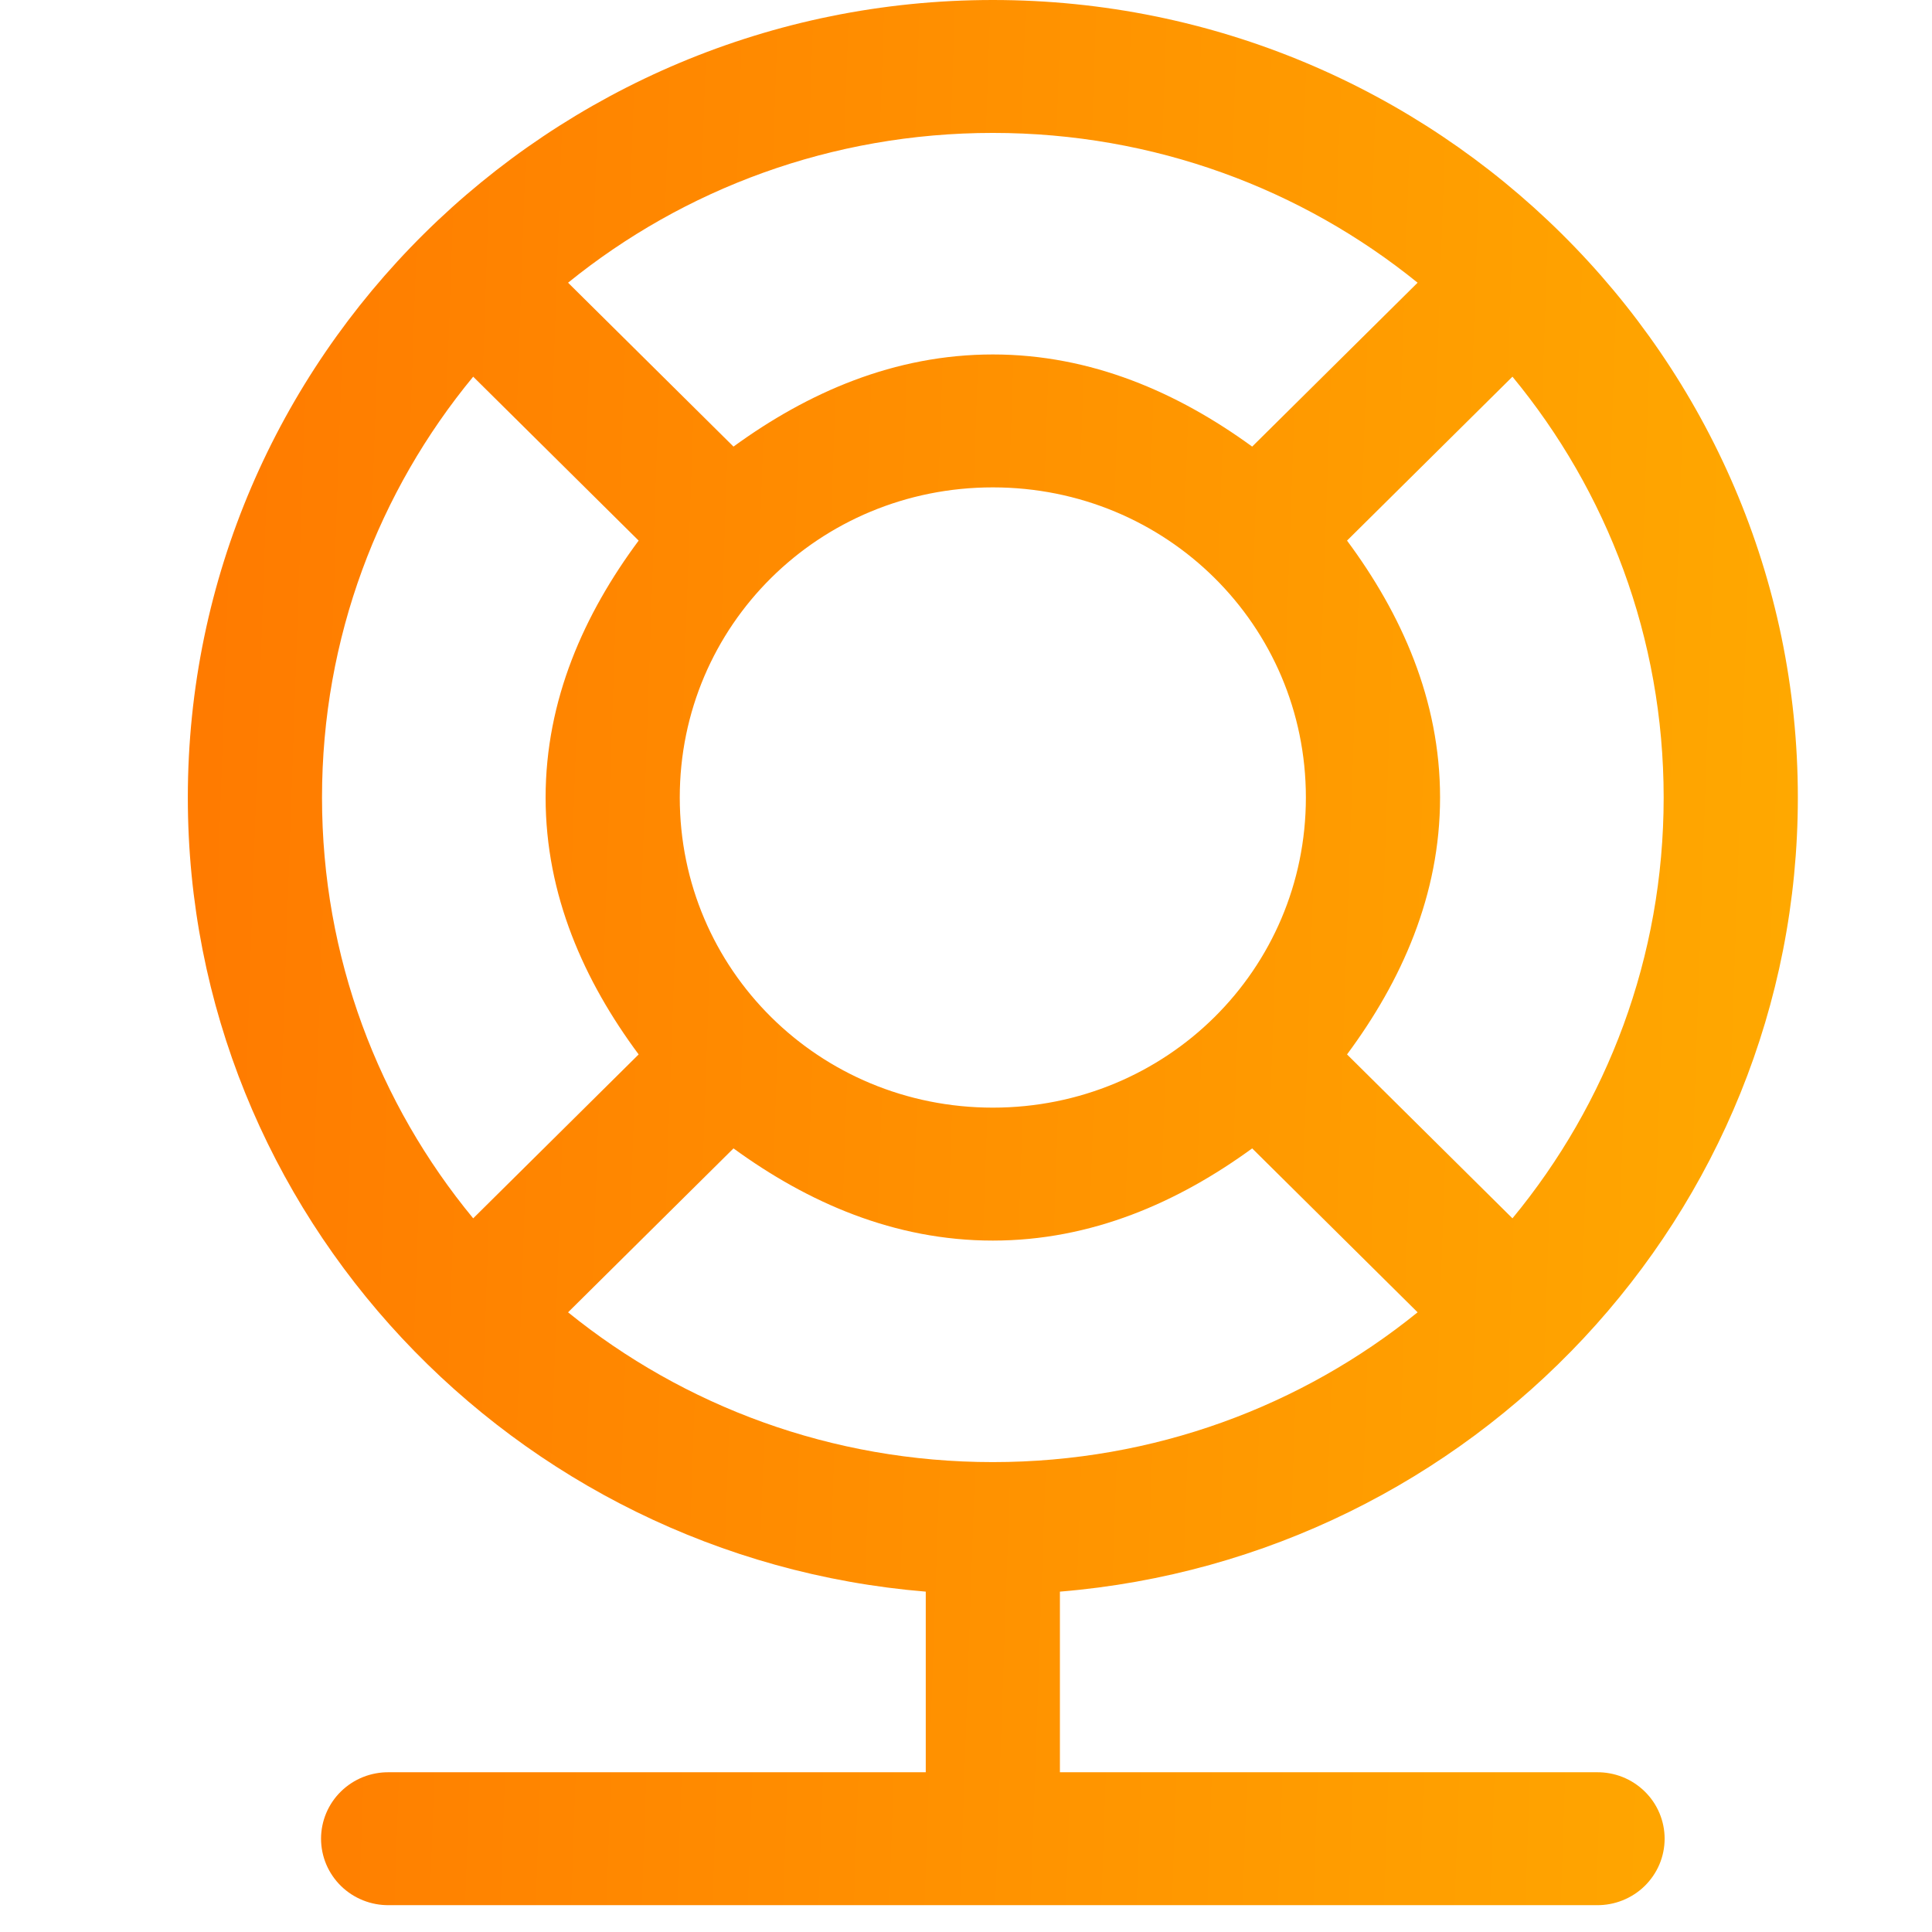 <svg width="64" height="64" viewBox="0 0 64 64" fill="none" xmlns="http://www.w3.org/2000/svg">
<path d="M32.889 0C18.188 0 6.222 11.854 6.222 26.419C6.222 40.24 17.003 51.6 30.667 52.725V58.708H12.889C12.594 58.704 12.302 58.758 12.029 58.866C11.755 58.975 11.507 59.137 11.297 59.342C11.087 59.546 10.921 59.79 10.807 60.06C10.694 60.329 10.635 60.618 10.635 60.909C10.635 61.201 10.694 61.49 10.807 61.759C10.921 62.028 11.087 62.272 11.297 62.477C11.507 62.682 11.755 62.843 12.029 62.952C12.302 63.061 12.594 63.115 12.889 63.111H52.889C53.183 63.115 53.476 63.061 53.749 62.952C54.022 62.843 54.271 62.682 54.481 62.477C54.69 62.272 54.857 62.028 54.971 61.759C55.084 61.49 55.143 61.201 55.143 60.909C55.143 60.618 55.084 60.329 54.971 60.06C54.857 59.79 54.69 59.546 54.481 59.342C54.271 59.137 54.022 58.975 53.749 58.866C53.476 58.758 53.183 58.704 52.889 58.708H35.111V52.725C48.775 51.6 59.556 40.24 59.556 26.419C59.556 11.854 47.59 0 32.889 0ZM32.889 4.403C38.236 4.403 43.131 6.264 46.96 9.365L41.48 14.794C39.025 13.007 36.155 11.742 32.889 11.742C29.623 11.742 26.752 13.007 24.298 14.794L18.818 9.365C22.646 6.264 27.542 4.403 32.889 4.403ZM15.675 12.478L21.156 17.908C19.351 20.339 18.074 23.183 18.074 26.419C18.074 29.654 19.351 32.498 21.156 34.929L15.675 40.359C12.545 36.566 10.667 31.715 10.667 26.419C10.667 21.122 12.545 16.271 15.675 12.478ZM50.102 12.478C53.233 16.271 55.111 21.122 55.111 26.419C55.111 31.715 53.233 36.566 50.102 40.359L44.622 34.929C46.426 32.498 47.704 29.654 47.704 26.419C47.704 23.183 46.426 20.339 44.622 17.908L50.102 12.478ZM32.889 16.145C38.643 16.145 43.259 20.718 43.259 26.419C43.259 32.119 38.643 36.692 32.889 36.692C27.135 36.692 22.518 32.119 22.518 26.419C22.518 20.718 27.135 16.145 32.889 16.145ZM24.298 38.042C26.752 39.83 29.623 41.096 32.889 41.096C36.155 41.096 39.025 39.83 41.48 38.042L46.96 43.472C43.131 46.573 38.236 48.434 32.889 48.434C27.542 48.434 22.646 46.573 18.818 43.472L24.298 38.042Z" fill="url(#paint0_linear_675_1582)"/>
<defs>
<linearGradient id="paint0_linear_675_1582" x1="6.222" y1="7.012" x2="60.02" y2="8.874" gradientUnits="userSpaceOnUse">
<stop stop-color="#FF7A00"/>
<stop offset="1" stop-color="#FFA800"/>
</linearGradient>
</defs>
</svg>
